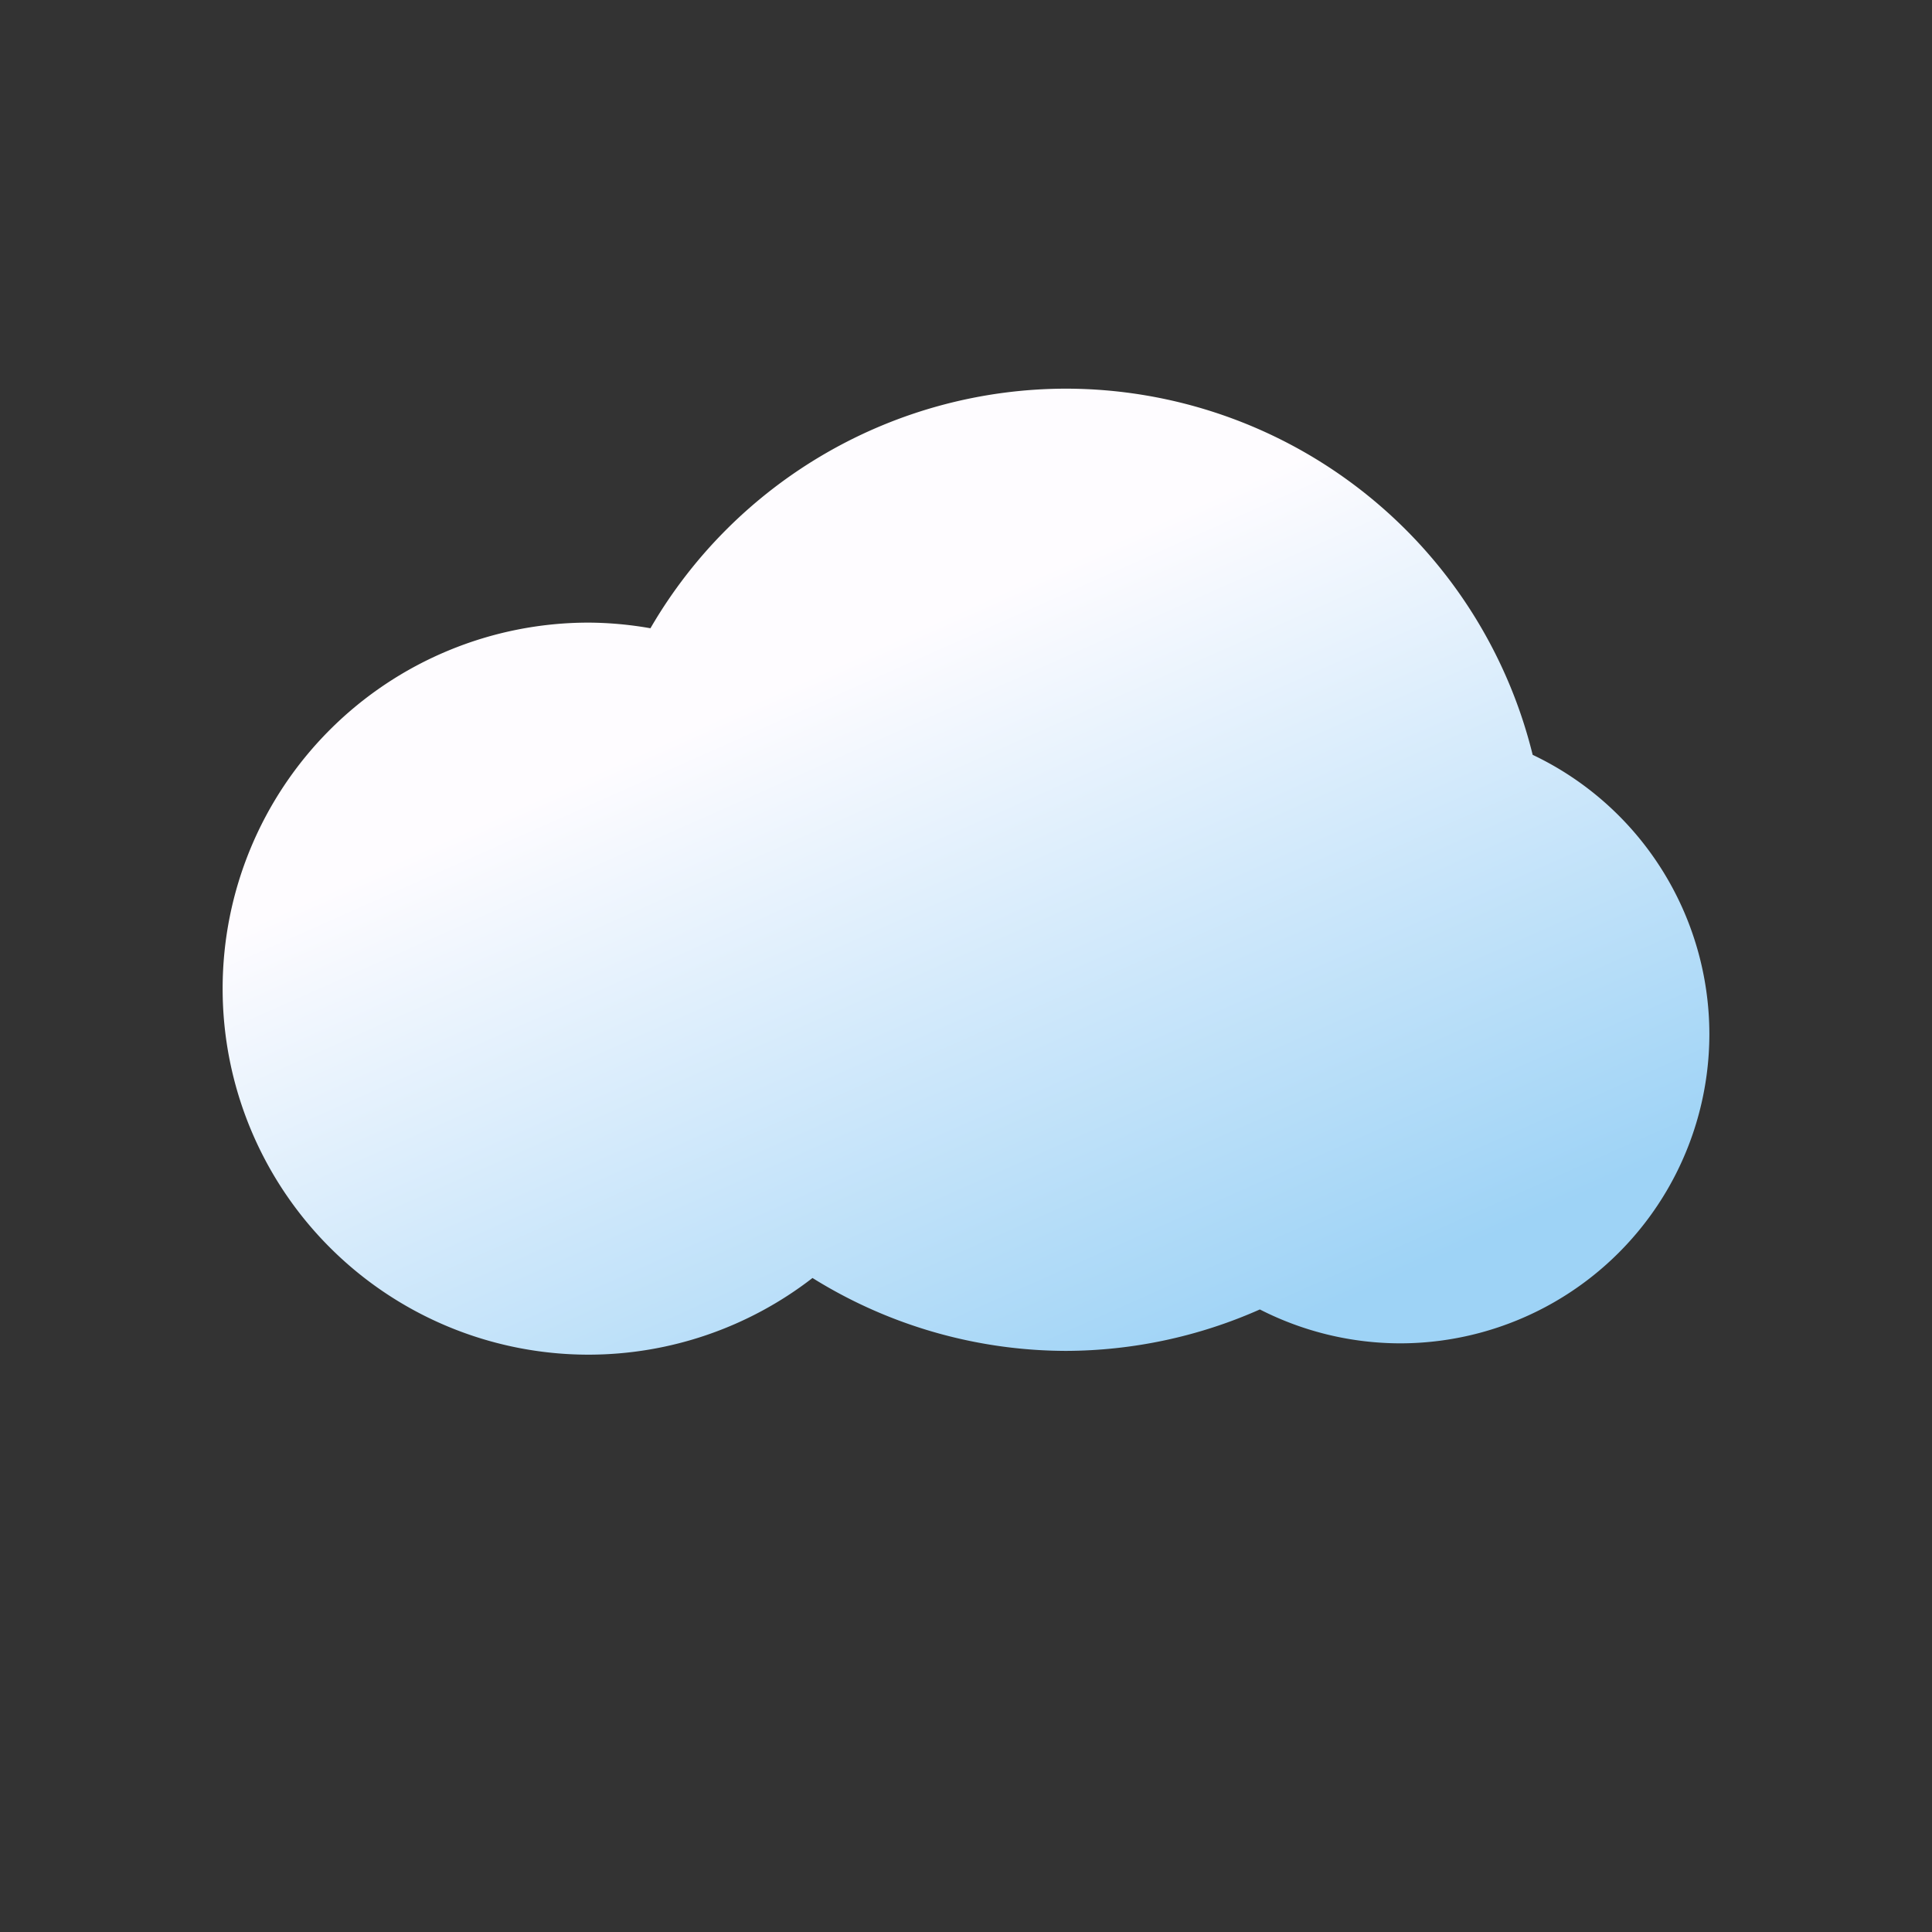 <?xml version="1.0" encoding="UTF-8" standalone="no"?>
<!-- Created with Inkscape (http://www.inkscape.org/) -->

<svg
   xmlns:dc="http://purl.org/dc/elements/1.1/"
   xmlns:cc="http://creativecommons.org/ns#"
   xmlns:rdf="http://www.w3.org/1999/02/22-rdf-syntax-ns#"
   xmlns:svg="http://www.w3.org/2000/svg"
   xmlns="http://www.w3.org/2000/svg"
   xmlns:xlink="http://www.w3.org/1999/xlink"
   xmlns:sodipodi="http://sodipodi.sourceforge.net/DTD/sodipodi-0.dtd"
   xmlns:inkscape="http://www.inkscape.org/namespaces/inkscape"
   width="500px"
   height="500px"
   viewBox="0 0 500 500"
   version="1.1"
   id="SVGRoot"
   inkscape:version="0.92.4 (5da689c313, 2019-01-14)"
   sodipodi:docname="rainy.svg">
  <rect x="0" y="0" width="500" height="500" fill="#333333" stroke="none"/>
  <defs
     id="defs26">
    <linearGradient
       inkscape:collect="always"
       id="linearGradient869">
      <stop
         style="stop-color:#9ed3f6;stop-opacity:1"
         offset="0"
         id="stop865" />
      <stop
         style="stop-color:#fefcff;stop-opacity:1"
         offset="1"
         id="stop867" />
    </linearGradient>
    <linearGradient
       inkscape:collect="always"
       xlink:href="#linearGradient869"
       id="linearGradient871"
       x1="245.117"
       y1="449.219"
       x2="161.995"
       y2="262.435"
       gradientUnits="userSpaceOnUse"
       gradientTransform="translate(0,-66.406)" />
  </defs>
  <sodipodi:namedview
     id="base"
     pagecolor="#ffffff"
     bordercolor="#666666"
     borderopacity="1.0"
     inkscape:pageopacity="0.0"
     inkscape:pageshadow="2"
     inkscape:zoom="1.024"
     inkscape:cx="101.28838"
     inkscape:cy="229.40908"
     inkscape:document-units="px"
     inkscape:current-layer="layer1"
     showgrid="false"
     inkscape:window-width="1366"
     inkscape:window-height="705"
     inkscape:window-x="-8"
     inkscape:window-y="-8"
     inkscape:window-maximized="1" />
  <g
     inkscape:groupmode="layer"
     id="layer4"
     inkscape:label="rain"
     style="display:inline">
    <ellipse
       id="path1205"
       cx="159.661"
       cy="294.863"
       rx="5.979"
       ry="15.376"
       transform="matrix(1,-0.006,0.006,1,0,0)"
       style="fill:#a8d7f7;fill-opacity:1;stroke-width:0.602"
       class="droplets1" />
    <ellipse
       class="droplets2"
       style="fill:#a8d7f7;fill-opacity:1;stroke-width:0.602"
       transform="matrix(1,-0.006,0.006,1,0,0)"
       ry="15.376"
       rx="5.979"
       cy="254.008"
       cx="159.909"
       id="ellipse846" />
    <ellipse
       id="ellipse848"
       cx="138.613"
       cy="222.81"
       rx="5.979"
       ry="15.376"
       transform="matrix(1,-0.006,0.006,1,0,0)"
       style="fill:#a8d7f7;fill-opacity:1;stroke-width:0.602"
       class="droplets3" />
    <ellipse
       class="droplets3"
       style="fill:#a8d7f7;fill-opacity:1;stroke-width:0.602"
       transform="matrix(1,-0.006,0.006,1,0,0)"
       ry="15.376"
       rx="5.979"
       cy="251.331"
       cx="174.574"
       id="ellipse1423" />
    <ellipse
       id="ellipse1425"
       cx="211.842"
       cy="225.171"
       rx="5.979"
       ry="15.376"
       transform="matrix(1,-0.006,0.006,1,0,0)"
       style="fill:#a8d7f7;fill-opacity:1;stroke-width:0.602"
       class="droplets3" />
    <ellipse
       class="droplets3"
       style="fill:#a8d7f7;fill-opacity:1;stroke-width:0.602"
       transform="matrix(1,-0.006,0.006,1,0,0)"
       ry="15.376"
       rx="5.979"
       cy="296.573"
       cx="231.917"
       id="ellipse1427" />
    <ellipse
       id="ellipse1429"
       cx="345.392"
       cy="264.976"
       rx="5.979"
       ry="15.376"
       transform="matrix(1,-0.006,0.006,1,0,0)"
       style="fill:#a8d7f7;fill-opacity:1;stroke-width:0.602"
       class="droplets3" />
    <ellipse
       id="ellipse1431"
       cx="205.735"
       cy="265.982"
       rx="5.979"
       ry="15.376"
       transform="matrix(1,-0.006,0.006,1,0,0)"
       style="fill:#a8d7f7;fill-opacity:1;stroke-width:0.602"
       class="droplets2" />
    <ellipse
       class="droplets2"
       style="fill:#a8d7f7;fill-opacity:1;stroke-width:0.602"
       transform="matrix(1,-0.006,0.006,1,0,0)"
       ry="15.376"
       rx="5.979"
       cy="286.386"
       cx="187.057"
       id="ellipse1433" />
    <ellipse
       id="ellipse1435"
       cx="260.564"
       cy="242.849"
       rx="5.979"
       ry="15.376"
       transform="matrix(1,-0.006,0.006,1,0,0)"
       style="fill:#a8d7f7;fill-opacity:1;stroke-width:0.602"
       class="droplets2" />
    <ellipse
       class="droplets2"
       style="fill:#a8d7f7;fill-opacity:1;stroke-width:0.602"
       transform="matrix(1,-0.006,0.006,1,0,0)"
       ry="15.376"
       rx="5.979"
       cy="242.849"
       cx="260.564"
       id="ellipse1437" />
    <ellipse
       class="droplets3"
       style="fill:#a8d7f7;fill-opacity:1;stroke-width:0.602"
       transform="matrix(1,-0.006,0.006,1,0,0)"
       ry="15.376"
       rx="5.979"
       cy="260.924"
       cx="319.049"
       id="ellipse1439" />
    <ellipse
       id="ellipse1441"
       cx="298.5"
       cy="267.645"
       rx="5.979"
       ry="15.376"
       transform="matrix(1,-0.006,0.006,1,0,0)"
       style="fill:#a8d7f7;fill-opacity:1;stroke-width:0.602"
       class="droplets3" />
    <ellipse
       class="droplets1"
       style="fill:#a8d7f7;fill-opacity:1;stroke-width:0.602"
       transform="matrix(1,-0.006,0.006,1,0,0)"
       ry="15.376"
       rx="5.979"
       cy="222.089"
       cx="244.088"
       id="ellipse1443" />
    <ellipse
       id="ellipse1445"
       cx="265.146"
       cy="292.52"
       rx="5.979"
       ry="15.376"
       transform="matrix(1,-0.006,0.006,1,0,0)"
       style="fill:#a8d7f7;fill-opacity:1;stroke-width:0.602"
       class="droplets1" />
    <ellipse
       class="droplets1"
       style="fill:#a8d7f7;fill-opacity:1;stroke-width:0.602"
       transform="matrix(1,-0.006,0.006,1,0,0)"
       ry="15.376"
       rx="5.979"
       cy="210.68"
       cx="299.822"
       id="ellipse1447" />
    <ellipse
       id="ellipse1449"
       cx="325.13"
       cy="224.493"
       rx="5.979"
       ry="15.376"
       transform="matrix(1,-0.006,0.006,1,0,0)"
       style="fill:#a8d7f7;fill-opacity:1;stroke-width:0.602"
       class="droplets1" />
    <ellipse
       class="droplets1"
       style="fill:#a8d7f7;fill-opacity:1;stroke-width:0.602"
       transform="matrix(1,-0.006,0.006,1,0,0)"
       ry="15.376"
       rx="5.979"
       cy="224.493"
       cx="325.13"
       id="ellipse1451" />
    <ellipse
       id="ellipse1453"
       cx="314.895"
       cy="301.746"
       rx="5.979"
       ry="15.376"
       transform="matrix(1,-0.006,0.006,1,0,0)"
       style="fill:#a8d7f7;fill-opacity:1;stroke-width:0.602"
       class="droplets2" />
    <ellipse
       class="droplets2"
       style="fill:#a8d7f7;fill-opacity:1;stroke-width:0.602"
       transform="matrix(1,-0.006,0.006,1,0,0)"
       ry="15.376"
       rx="5.979"
       cy="259.049"
       cx="363.983"
       id="ellipse1455" />
    <ellipse
       id="ellipse1457"
       cx="346.69"
       cy="212.077"
       rx="5.979"
       ry="15.376"
       transform="matrix(1,-0.006,0.006,1,0,0)"
       style="fill:#a8d7f7;fill-opacity:1;stroke-width:0.602"
       class="droplets2" />
    <ellipse
       class="droplets2"
       style="fill:#a8d7f7;fill-opacity:1;stroke-width:0.602"
       transform="matrix(1,-0.006,0.006,1,0,0)"
       ry="15.376"
       rx="5.979"
       cy="190.18"
       cx="272.603"
       id="ellipse1459" />
    <ellipse
       class="droplets3"
       style="fill:#a8d7f7;fill-opacity:1;stroke-width:0.602"
       transform="matrix(1,-0.006,0.006,1,0,0)"
       ry="15.376"
       rx="5.979"
       cy="209.302"
       cx="167.993"
       id="ellipse1461" />
    <ellipse
       id="ellipse1463"
       cx="357.898"
       cy="296.296"
       rx="5.979"
       ry="15.376"
       transform="matrix(1,-0.006,0.006,1,0,0)"
       style="fill:#a8d7f7;fill-opacity:1;stroke-width:0.602"
       class="droplets3" />
    <ellipse
       class="droplets3"
       style="fill:#a8d7f7;fill-opacity:1;stroke-width:0.602"
       transform="matrix(1,-0.006,0.006,1,0,0)"
       ry="15.376"
       rx="5.979"
       cy="239.233"
       cx="282.071"
       id="ellipse1465" />
    <ellipse
       id="ellipse1467"
       cx="241.896"
       cy="261.471"
       rx="5.979"
       ry="15.376"
       transform="matrix(1,-0.006,0.006,1,0,0)"
       style="fill:#a8d7f7;fill-opacity:1;stroke-width:0.602"
       class="droplets3" />
    <ellipse
       class="droplets1"
       style="fill:#a8d7f7;fill-opacity:1;stroke-width:0.602"
       transform="matrix(1,-0.006,0.006,1,0,0)"
       ry="15.376"
       rx="5.979"
       cy="263.505"
       cx="140.32"
       id="ellipse1469" />
    <ellipse
       id="ellipse1471"
       cx="119.007"
       cy="235.226"
       rx="5.979"
       ry="15.376"
       transform="matrix(1,-0.006,0.006,1,0,0)"
       style="fill:#a8d7f7;fill-opacity:1;stroke-width:0.602"
       class="droplets2" />
    <ellipse
       class="droplets3"
       style="fill:#a8d7f7;fill-opacity:1;stroke-width:0.602"
       transform="matrix(1,-0.006,0.006,1,0,0)"
       ry="15.376"
       rx="5.979"
       cy="189.608"
       cx="138.815"
       id="ellipse1473" />
    <ellipse
       id="ellipse1475"
       cx="155.232"
       cy="219.973"
       rx="5.979"
       ry="15.376"
       transform="matrix(1,-0.006,0.006,1,0,0)"
       style="fill:#a8d7f7;fill-opacity:1;stroke-width:0.602"
       class="droplets3" />
    <ellipse
       class="droplets3"
       style="fill:#a8d7f7;fill-opacity:1;stroke-width:0.602"
       transform="matrix(1,-0.006,0.006,1,0,0)"
       ry="15.376"
       rx="5.979"
       cy="193.813"
       cx="192.501"
       id="ellipse1477" />
    <ellipse
       id="ellipse1479"
       cx="218.406"
       cy="270.13"
       rx="5.979"
       ry="15.376"
       transform="matrix(1,-0.006,0.006,1,0,0)"
       style="fill:#a8d7f7;fill-opacity:1;stroke-width:0.602"
       class="droplets3" />
    <ellipse
       class="droplets3"
       style="fill:#a8d7f7;fill-opacity:1;stroke-width:0.602"
       transform="matrix(1,-0.006,0.006,1,0,0)"
       ry="15.376"
       rx="5.979"
       cy="235.436"
       cx="301.625"
       id="ellipse1481" />
    <ellipse
       class="droplets2"
       style="fill:#a8d7f7;fill-opacity:1;stroke-width:0.602"
       transform="matrix(1,-0.006,0.006,1,0,0)"
       ry="15.376"
       rx="5.979"
       cy="231.711"
       cx="189.341"
       id="ellipse1483" />
    <ellipse
       id="ellipse1485"
       cx="157.92"
       cy="259.857"
       rx="5.979"
       ry="15.376"
       transform="matrix(1,-0.006,0.006,1,0,0)"
       style="fill:#a8d7f7;fill-opacity:1;stroke-width:0.602"
       class="droplets2" />
    <ellipse
       class="droplets2"
       style="fill:#a8d7f7;fill-opacity:1;stroke-width:0.602"
       transform="matrix(1,-0.006,0.006,1,0,0)"
       ry="15.376"
       rx="5.979"
       cy="215.337"
       cx="230.457"
       id="ellipse1487" />
    <ellipse
       id="ellipse1489"
       cx="263.666"
       cy="214.545"
       rx="5.979"
       ry="15.376"
       transform="matrix(1,-0.006,0.006,1,0,0)"
       style="fill:#a8d7f7;fill-opacity:1;stroke-width:0.602"
       class="droplets2" />
    <ellipse
       id="ellipse1491"
       cx="287.09"
       cy="216.8"
       rx="5.979"
       ry="15.376"
       transform="matrix(1,-0.006,0.006,1,0,0)"
       style="fill:#a8d7f7;fill-opacity:1;stroke-width:0.602"
       class="droplets3" />
    <ellipse
       class="droplets3"
       style="fill:#a8d7f7;fill-opacity:1;stroke-width:0.602"
       transform="matrix(1,-0.006,0.006,1,0,0)"
       ry="15.376"
       rx="5.979"
       cy="236.287"
       cx="279.159"
       id="ellipse1493" />
    <ellipse
       id="ellipse1495"
       cx="218.905"
       cy="187.769"
       rx="5.979"
       ry="15.376"
       transform="matrix(1,-0.006,0.006,1,0,0)"
       style="fill:#a8d7f7;fill-opacity:1;stroke-width:0.602"
       class="droplets1" />
    <ellipse
       class="droplets1"
       style="fill:#a8d7f7;fill-opacity:1;stroke-width:0.602"
       transform="matrix(1,-0.006,0.006,1,0,0)"
       ry="15.376"
       rx="5.979"
       cy="261.162"
       cx="245.804"
       id="ellipse1497" />
    <ellipse
       id="ellipse1499"
       cx="280.481"
       cy="179.322"
       rx="5.979"
       ry="15.376"
       transform="matrix(1,-0.006,0.006,1,0,0)"
       style="fill:#a8d7f7;fill-opacity:1;stroke-width:0.602"
       class="droplets1" />
    <ellipse
       class="droplets1"
       style="fill:#a8d7f7;fill-opacity:1;stroke-width:0.602"
       transform="matrix(1,-0.006,0.006,1,0,0)"
       ry="15.376"
       rx="5.979"
       cy="196.113"
       cx="314.559"
       id="ellipse1501" />
    <ellipse
       id="ellipse1503"
       cx="295.206"
       cy="166.708"
       rx="5.979"
       ry="15.376"
       transform="matrix(1,-0.006,0.006,1,0,0)"
       style="fill:#a8d7f7;fill-opacity:1;stroke-width:0.602"
       class="droplets1" />
    <ellipse
       class="droplets2"
       style="fill:#a8d7f7;fill-opacity:1;stroke-width:0.602"
       transform="matrix(1,-0.006,0.006,1,0,0)"
       ry="15.376"
       rx="5.979"
       cy="270.388"
       cx="295.554"
       id="ellipse1505" />
    <ellipse
       id="ellipse1507"
       cx="339.759"
       cy="227.664"
       rx="5.979"
       ry="15.376"
       transform="matrix(1,-0.006,0.006,1,0,0)"
       style="fill:#a8d7f7;fill-opacity:1;stroke-width:0.602"
       class="droplets2" />
    <ellipse
       class="droplets2"
       style="fill:#a8d7f7;fill-opacity:1;stroke-width:0.602"
       transform="matrix(1,-0.006,0.006,1,0,0)"
       ry="15.376"
       rx="5.979"
       cy="180.719"
       cx="327.348"
       id="ellipse1509" />
    <ellipse
       id="ellipse1511"
       cx="253.261"
       cy="158.822"
       rx="5.979"
       ry="15.376"
       transform="matrix(1,-0.006,0.006,1,0,0)"
       style="fill:#a8d7f7;fill-opacity:1;stroke-width:0.602"
       class="droplets2" />
    <ellipse
       id="ellipse1513"
       cx="175.03"
       cy="176.137"
       rx="5.979"
       ry="15.376"
       transform="matrix(1,-0.006,0.006,1,0,0)"
       style="fill:#a8d7f7;fill-opacity:1;stroke-width:0.602"
       class="droplets3" />
    <ellipse
       class="droplets3"
       style="fill:#a8d7f7;fill-opacity:1;stroke-width:0.602"
       transform="matrix(1,-0.006,0.006,1,0,0)"
       ry="15.376"
       rx="5.979"
       cy="264.938"
       cx="338.556"
       id="ellipse1515" />
    <ellipse
       id="ellipse1517"
       cx="237.535"
       cy="175.508"
       rx="5.979"
       ry="15.376"
       transform="matrix(1,-0.006,0.006,1,0,0)"
       style="fill:#a8d7f7;fill-opacity:1;stroke-width:0.602"
       class="droplets3" />
    <ellipse
       class="droplets3"
       style="fill:#a8d7f7;fill-opacity:1;stroke-width:0.602"
       transform="matrix(1,-0.006,0.006,1,0,0)"
       ry="15.376"
       rx="5.979"
       cy="240.877"
       cx="226.396"
       id="ellipse1519" />
  </g>
  <g
     inkscape:label="Layer 1"
     inkscape:groupmode="layer"
     id="layer1"
     style="display:inline"
     class="cloud">
    <path
       style="opacity:1;fill:url(#linearGradient871);fill-opacity:1;stroke:none;stroke-width:1.89;stroke-miterlimit:4;stroke-dasharray:none;stroke-opacity:1"
       d="m 275.879,100.586 a 124.512,124.512 0 0 0 -107.547,62.008 94.727,94.727 0 0 0 -15.988,-1.461 94.727,94.727 0 0 0 -94.727,94.727 94.727,94.727 0 0 0 94.727,94.727 94.727,94.727 0 0 0 57.93,-19.844 124.512,124.512 0 0 0 65.605,18.867 124.512,124.512 0 0 0 50.17,-10.725 80.078,80.078 0 0 0 36.256,8.771 80.078,80.078 0 0 0 80.078,-80.078 A 80.078,80.078 0 0 0 396.652,195.35 124.512,124.512 0 0 0 275.879,100.586 Z"
       id="path39"
       inkscape:connector-curvature="0" />
  </g>
  <style
     id="style32">
  .droplets1{
     animation: rain_drop 1s linear infinite;
     animation-delay: 0s;
  }
  .droplets2{
     animation: rain_drop 1s linear infinite;
     animation-delay: 300ms;
  }
  .droplets3{
     animation: rain_drop 1s linear infinite;
     animation-delay: 600ms;
  }
  @keyframes rain_drop {
     0%{transform: translateY(0px); opacity: 0;}
     20%{opacity: 1;}
     80%{opacity: 1;}
     100%{transform: translateY(150px); opacity: 0;}
  }
  </style>
</svg>
